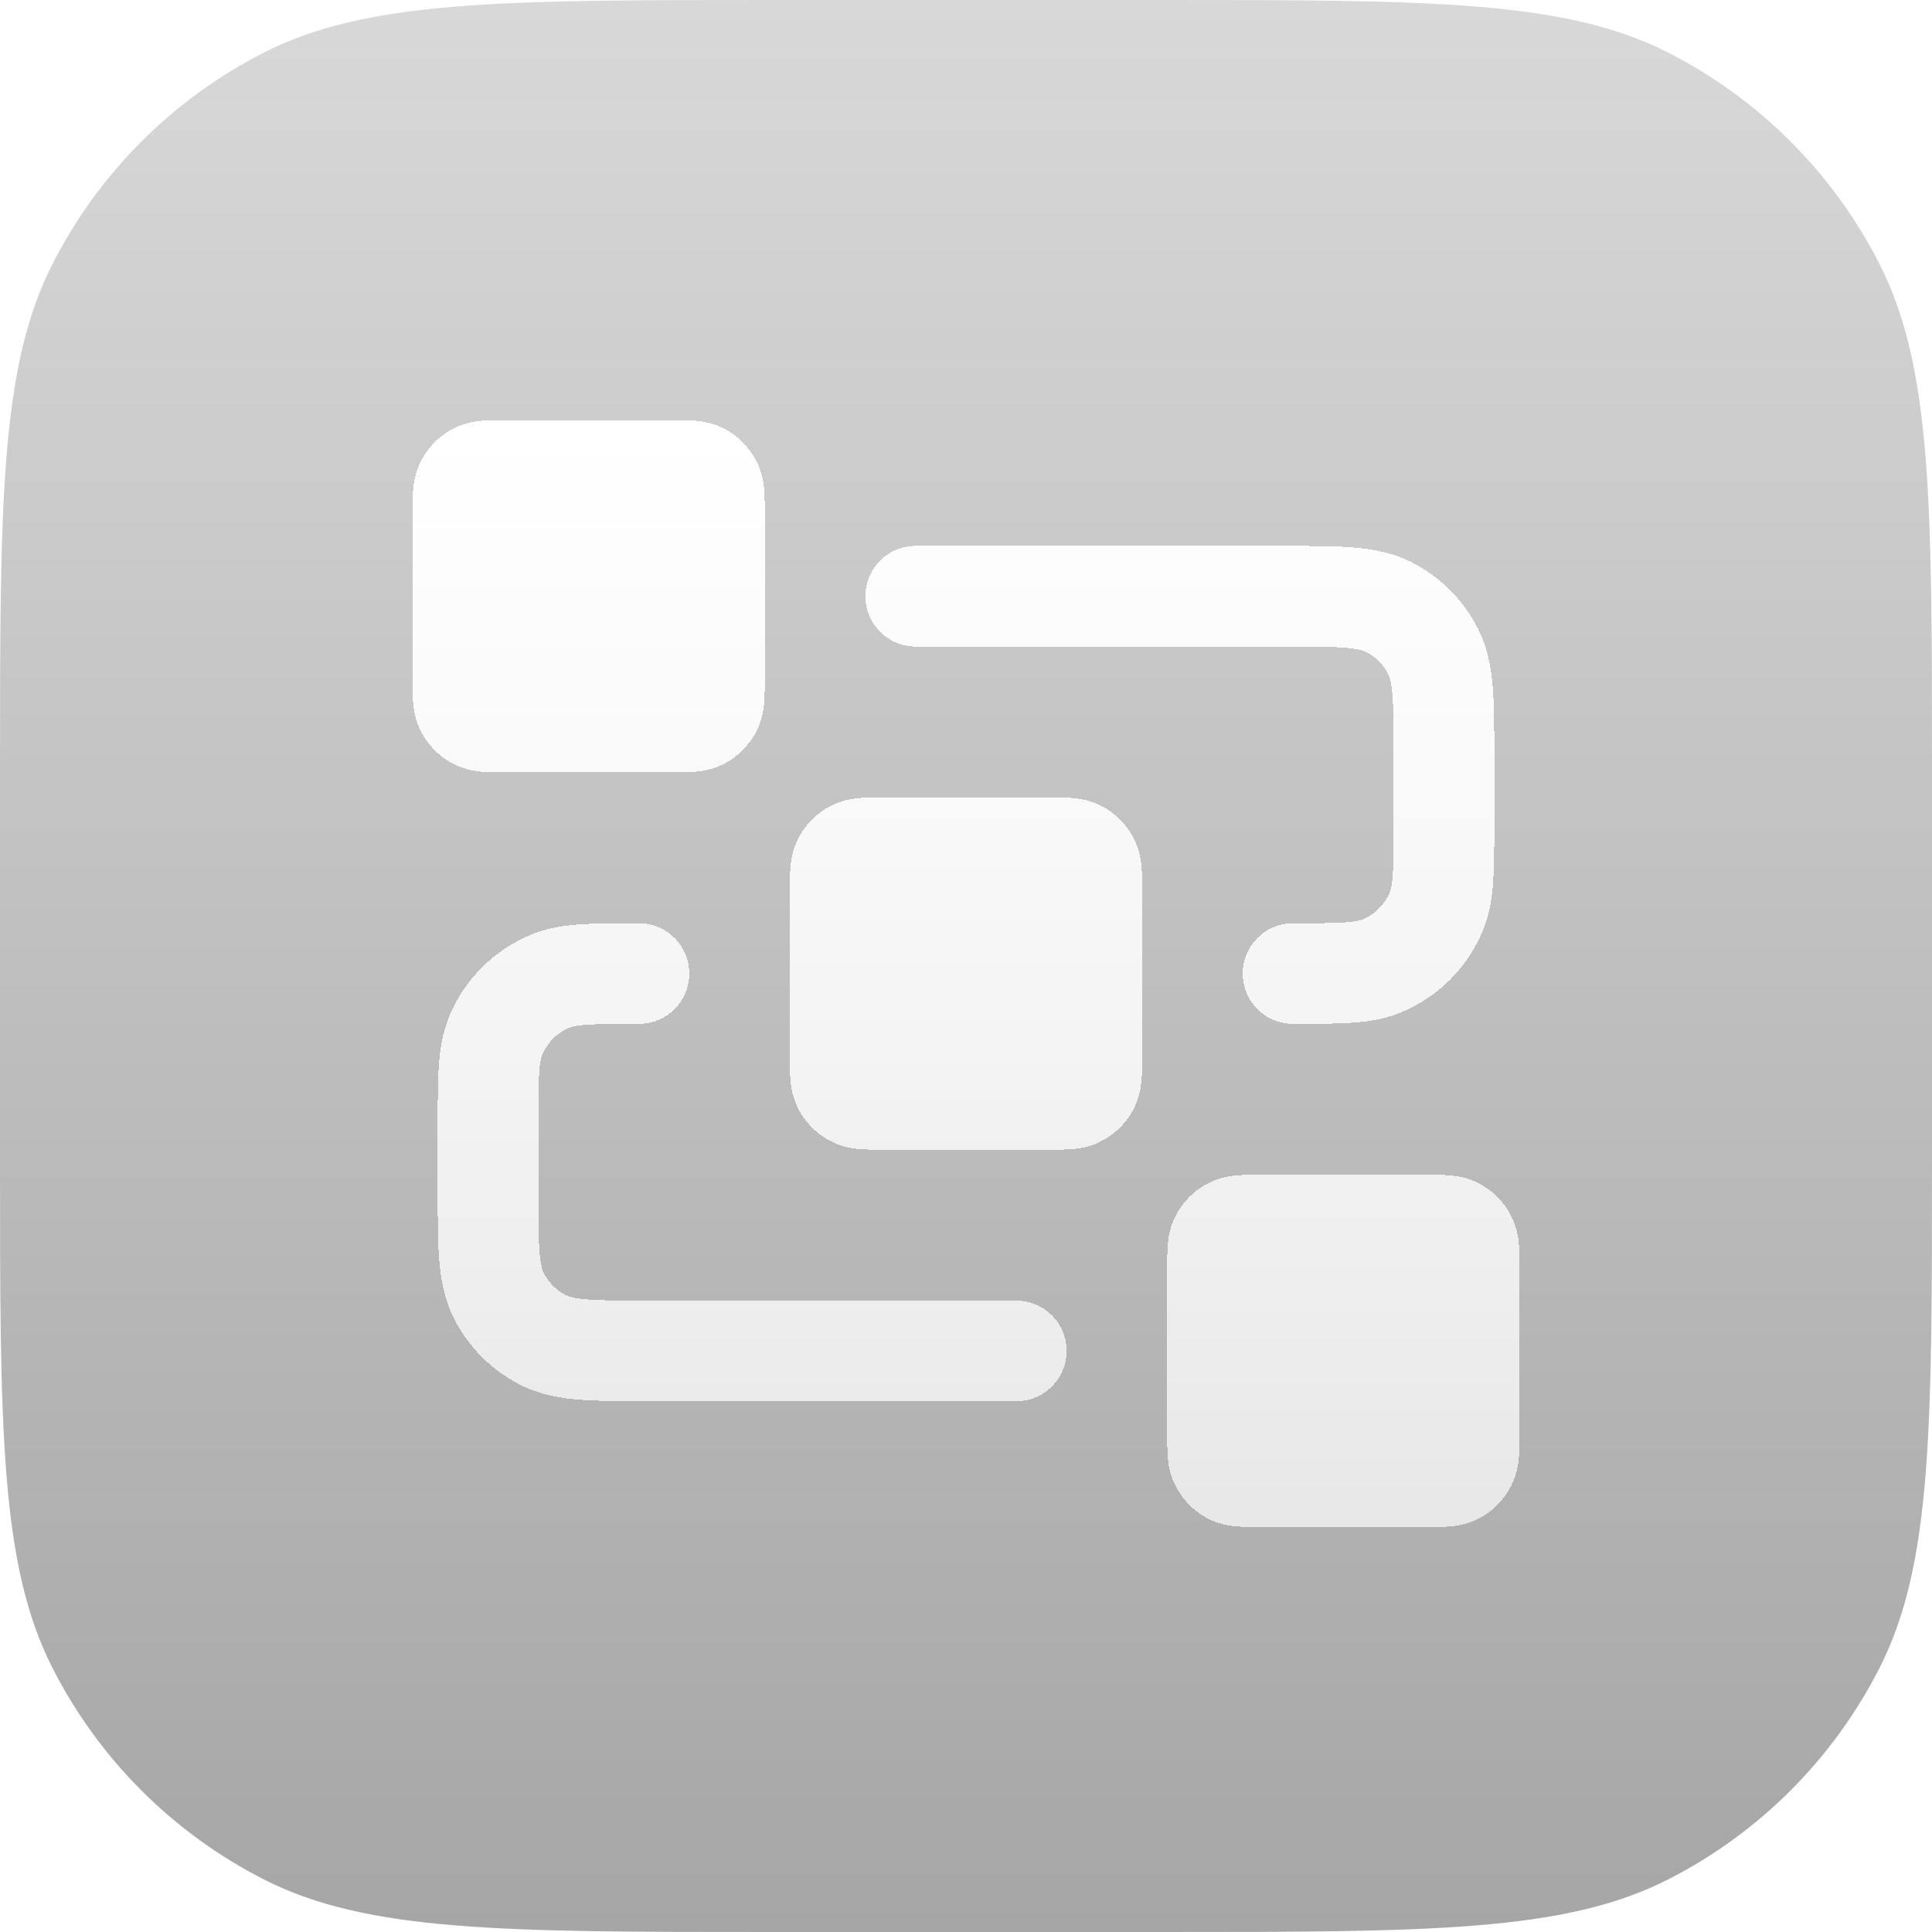 <svg width="64" height="64" viewBox="0 0 64 64" fill="none" xmlns="http://www.w3.org/2000/svg">
<path d="M0 25.6C0 16.639 0 12.159 1.744 8.736C3.278 5.726 5.726 3.278 8.736 1.744C12.159 0 16.639 0 25.6 0H38.4C47.361 0 51.841 0 55.264 1.744C58.274 3.278 60.722 5.726 62.256 8.736C64 12.159 64 16.639 64 25.6V38.4C64 47.361 64 51.841 62.256 55.264C60.722 58.274 58.274 60.722 55.264 62.256C51.841 64 47.361 64 38.4 64H25.6C16.639 64 12.159 64 8.736 62.256C5.726 60.722 3.278 58.274 1.744 55.264C0 51.841 0 47.361 0 38.4V25.6Z" fill="url(#paint0_linear_332_29448)"/>
<g filter="url(#filter0_d_332_29448)">
<path fill-rule="evenodd" clip-rule="evenodd" d="M44.554 21.207C44.081 21.168 43.461 21.167 42.5 21.167H30.333C29.413 21.167 28.667 20.421 28.667 19.5C28.667 18.58 29.413 17.834 30.333 17.834L42.564 17.834C43.443 17.834 44.201 17.834 44.825 17.885C45.484 17.939 46.139 18.057 46.77 18.379C47.711 18.858 48.476 19.623 48.955 20.564C49.276 21.194 49.395 21.85 49.449 22.509C49.5 23.133 49.5 23.891 49.5 24.769V27.054C49.5 27.785 49.5 28.416 49.464 28.938C49.427 29.487 49.344 30.037 49.119 30.58C48.612 31.806 47.639 32.779 46.413 33.286C45.87 33.511 45.32 33.594 44.771 33.631C44.248 33.667 43.618 33.667 42.887 33.667H42.833C41.913 33.667 41.167 32.921 41.167 32C41.167 31.08 41.913 30.334 42.833 30.334C43.633 30.334 44.149 30.333 44.544 30.306C44.924 30.28 45.068 30.235 45.138 30.207C45.546 30.038 45.871 29.713 46.04 29.305C46.069 29.235 46.113 29.091 46.139 28.711C46.166 28.316 46.167 27.8 46.167 27V24.834C46.167 23.873 46.165 23.252 46.127 22.78C46.09 22.327 46.027 22.159 45.985 22.077C45.825 21.763 45.57 21.509 45.257 21.349C45.174 21.307 45.006 21.244 44.554 21.207ZM21.113 30.334L21.167 30.334C22.087 30.334 22.833 31.08 22.833 32C22.833 32.921 22.087 33.667 21.167 33.667C20.367 33.667 19.851 33.668 19.456 33.695C19.076 33.721 18.931 33.765 18.862 33.794C18.454 33.963 18.129 34.288 17.96 34.696C17.931 34.765 17.887 34.91 17.861 35.29C17.834 35.685 17.833 36.201 17.833 37V39.167C17.833 40.128 17.835 40.748 17.873 41.221C17.91 41.673 17.973 41.841 18.015 41.924C18.175 42.237 18.43 42.492 18.743 42.652C18.826 42.694 18.994 42.757 19.446 42.794C19.919 42.832 20.539 42.834 21.5 42.834H33.667C34.587 42.834 35.333 43.58 35.333 44.5C35.333 45.421 34.587 46.167 33.667 46.167H21.436C20.557 46.167 19.799 46.167 19.175 46.116C18.516 46.062 17.861 45.943 17.23 45.622C16.289 45.143 15.524 44.378 15.045 43.437C14.724 42.806 14.605 42.151 14.551 41.492C14.5 40.868 14.5 40.11 14.5 39.231L14.5 36.947C14.5 36.216 14.5 35.585 14.536 35.063C14.573 34.513 14.656 33.964 14.881 33.42C15.388 32.195 16.361 31.222 17.587 30.714C18.13 30.489 18.68 30.407 19.229 30.369C19.751 30.334 20.382 30.334 21.113 30.334Z" fill="url(#paint1_linear_332_29448)" shape-rendering="crispEdges"/>
<path fill-rule="evenodd" clip-rule="evenodd" d="M29.128 26.167C29.141 26.167 29.154 26.167 29.167 26.167H34.833C34.846 26.167 34.859 26.167 34.872 26.167C35.07 26.167 35.307 26.167 35.516 26.184C35.758 26.204 36.105 26.254 36.468 26.439C36.939 26.679 37.321 27.062 37.561 27.532C37.746 27.895 37.797 28.242 37.816 28.484C37.834 28.693 37.833 28.93 37.833 29.128C37.833 29.142 37.833 29.154 37.833 29.167V34.834C37.833 34.846 37.833 34.859 37.833 34.872C37.833 35.071 37.834 35.308 37.816 35.517C37.797 35.759 37.746 36.105 37.561 36.469C37.321 36.939 36.939 37.322 36.468 37.561C36.105 37.746 35.758 37.797 35.516 37.817C35.307 37.834 35.07 37.834 34.872 37.834C34.859 37.834 34.846 37.834 34.833 37.834H29.167C29.154 37.834 29.141 37.834 29.128 37.834C28.93 37.834 28.692 37.834 28.484 37.817C28.242 37.797 27.895 37.746 27.532 37.561C27.061 37.322 26.679 36.939 26.439 36.469C26.254 36.105 26.203 35.759 26.183 35.517C26.166 35.308 26.167 35.071 26.167 34.872C26.167 34.859 26.167 34.846 26.167 34.834V29.167C26.167 29.154 26.167 29.142 26.167 29.128C26.167 28.93 26.166 28.693 26.183 28.484C26.203 28.242 26.254 27.895 26.439 27.532C26.679 27.062 27.061 26.679 27.532 26.439C27.895 26.254 28.242 26.204 28.484 26.184C28.692 26.167 28.93 26.167 29.128 26.167Z" fill="url(#paint2_linear_332_29448)" shape-rendering="crispEdges"/>
<path fill-rule="evenodd" clip-rule="evenodd" d="M41.628 38.667C41.641 38.667 41.654 38.667 41.667 38.667H47.333C47.346 38.667 47.359 38.667 47.372 38.667C47.57 38.667 47.807 38.667 48.016 38.684C48.258 38.704 48.605 38.754 48.968 38.94C49.439 39.179 49.821 39.562 50.061 40.032C50.246 40.395 50.297 40.742 50.316 40.984C50.334 41.193 50.333 41.43 50.333 41.628C50.333 41.642 50.333 41.654 50.333 41.667V47.334C50.333 47.346 50.333 47.359 50.333 47.372C50.333 47.571 50.334 47.808 50.316 48.017C50.297 48.259 50.246 48.605 50.061 48.969C49.821 49.439 49.439 49.822 48.968 50.061C48.605 50.246 48.258 50.297 48.016 50.317C47.807 50.334 47.57 50.334 47.372 50.334C47.359 50.334 47.346 50.334 47.333 50.334H41.667C41.654 50.334 41.641 50.334 41.628 50.334C41.43 50.334 41.193 50.334 40.984 50.317C40.742 50.297 40.395 50.246 40.032 50.061C39.561 49.822 39.179 49.439 38.939 48.969C38.754 48.605 38.703 48.259 38.684 48.017C38.666 47.808 38.667 47.571 38.667 47.372C38.667 47.359 38.667 47.346 38.667 47.334V41.667C38.667 41.654 38.667 41.642 38.667 41.628C38.667 41.43 38.666 41.193 38.684 40.984C38.703 40.742 38.754 40.395 38.939 40.032C39.179 39.562 39.561 39.179 40.032 38.94C40.395 38.754 40.742 38.704 40.984 38.684C41.193 38.667 41.43 38.667 41.628 38.667Z" fill="url(#paint3_linear_332_29448)" shape-rendering="crispEdges"/>
<path fill-rule="evenodd" clip-rule="evenodd" d="M16.628 13.667C16.641 13.667 16.654 13.667 16.667 13.667H22.333C22.346 13.667 22.359 13.667 22.372 13.667C22.57 13.667 22.808 13.667 23.016 13.684C23.258 13.704 23.605 13.754 23.968 13.94C24.439 14.179 24.821 14.562 25.061 15.032C25.246 15.395 25.297 15.742 25.316 15.984C25.334 16.193 25.333 16.43 25.333 16.628C25.333 16.642 25.333 16.654 25.333 16.667V22.334C25.333 22.346 25.333 22.359 25.333 22.372C25.333 22.571 25.334 22.808 25.316 23.017C25.297 23.259 25.246 23.605 25.061 23.969C24.821 24.439 24.439 24.822 23.968 25.061C23.605 25.246 23.258 25.297 23.016 25.317C22.808 25.334 22.57 25.334 22.372 25.334C22.359 25.334 22.346 25.334 22.333 25.334H16.667C16.654 25.334 16.641 25.334 16.628 25.334C16.43 25.334 16.192 25.334 15.984 25.317C15.742 25.297 15.395 25.246 15.032 25.061C14.561 24.822 14.179 24.439 13.939 23.969C13.754 23.605 13.703 23.259 13.684 23.017C13.666 22.808 13.667 22.571 13.667 22.372C13.667 22.359 13.667 22.346 13.667 22.334V16.667C13.667 16.654 13.667 16.642 13.667 16.628C13.667 16.43 13.666 16.193 13.684 15.984C13.703 15.742 13.754 15.395 13.939 15.032C14.179 14.562 14.561 14.179 15.032 13.94C15.395 13.754 15.742 13.704 15.984 13.684C16.192 13.667 16.43 13.667 16.628 13.667Z" fill="url(#paint4_linear_332_29448)" shape-rendering="crispEdges"/>
</g>
<defs>
<filter id="filter0_d_332_29448" x="13.167" y="13.417" width="37.667" height="37.667" filterUnits="userSpaceOnUse" color-interpolation-filters="sRGB">
<feFlood flood-opacity="0" result="BackgroundImageFix"/>
<feColorMatrix in="SourceAlpha" type="matrix" values="0 0 0 0 0 0 0 0 0 0 0 0 0 0 0 0 0 0 127 0" result="hardAlpha"/>
<feOffset dy="0.25"/>
<feGaussianBlur stdDeviation="0.25"/>
<feComposite in2="hardAlpha" operator="out"/>
<feColorMatrix type="matrix" values="0 0 0 0 0 0 0 0 0 0 0 0 0 0 0 0 0 0 0.2 0"/>
<feBlend mode="normal" in2="BackgroundImageFix" result="effect1_dropShadow_332_29448"/>
<feBlend mode="normal" in="SourceGraphic" in2="effect1_dropShadow_332_29448" result="shape"/>
</filter>
<linearGradient id="paint0_linear_332_29448" x1="32" y1="0" x2="32" y2="64" gradientUnits="userSpaceOnUse">
<stop stop-color="#D8D8D8"/>
<stop offset="1" stop-color="#A6A6A6"/>
</linearGradient>
<linearGradient id="paint1_linear_332_29448" x1="32" y1="13.667" x2="32" y2="50.334" gradientUnits="userSpaceOnUse">
<stop stop-color="white"/>
<stop offset="1" stop-color="white" stop-opacity="0.7"/>
</linearGradient>
<linearGradient id="paint2_linear_332_29448" x1="32" y1="13.667" x2="32" y2="50.334" gradientUnits="userSpaceOnUse">
<stop stop-color="white"/>
<stop offset="1" stop-color="white" stop-opacity="0.7"/>
</linearGradient>
<linearGradient id="paint3_linear_332_29448" x1="32" y1="13.667" x2="32" y2="50.334" gradientUnits="userSpaceOnUse">
<stop stop-color="white"/>
<stop offset="1" stop-color="white" stop-opacity="0.7"/>
</linearGradient>
<linearGradient id="paint4_linear_332_29448" x1="32" y1="13.667" x2="32" y2="50.334" gradientUnits="userSpaceOnUse">
<stop stop-color="white"/>
<stop offset="1" stop-color="white" stop-opacity="0.7"/>
</linearGradient>
</defs>
</svg>
